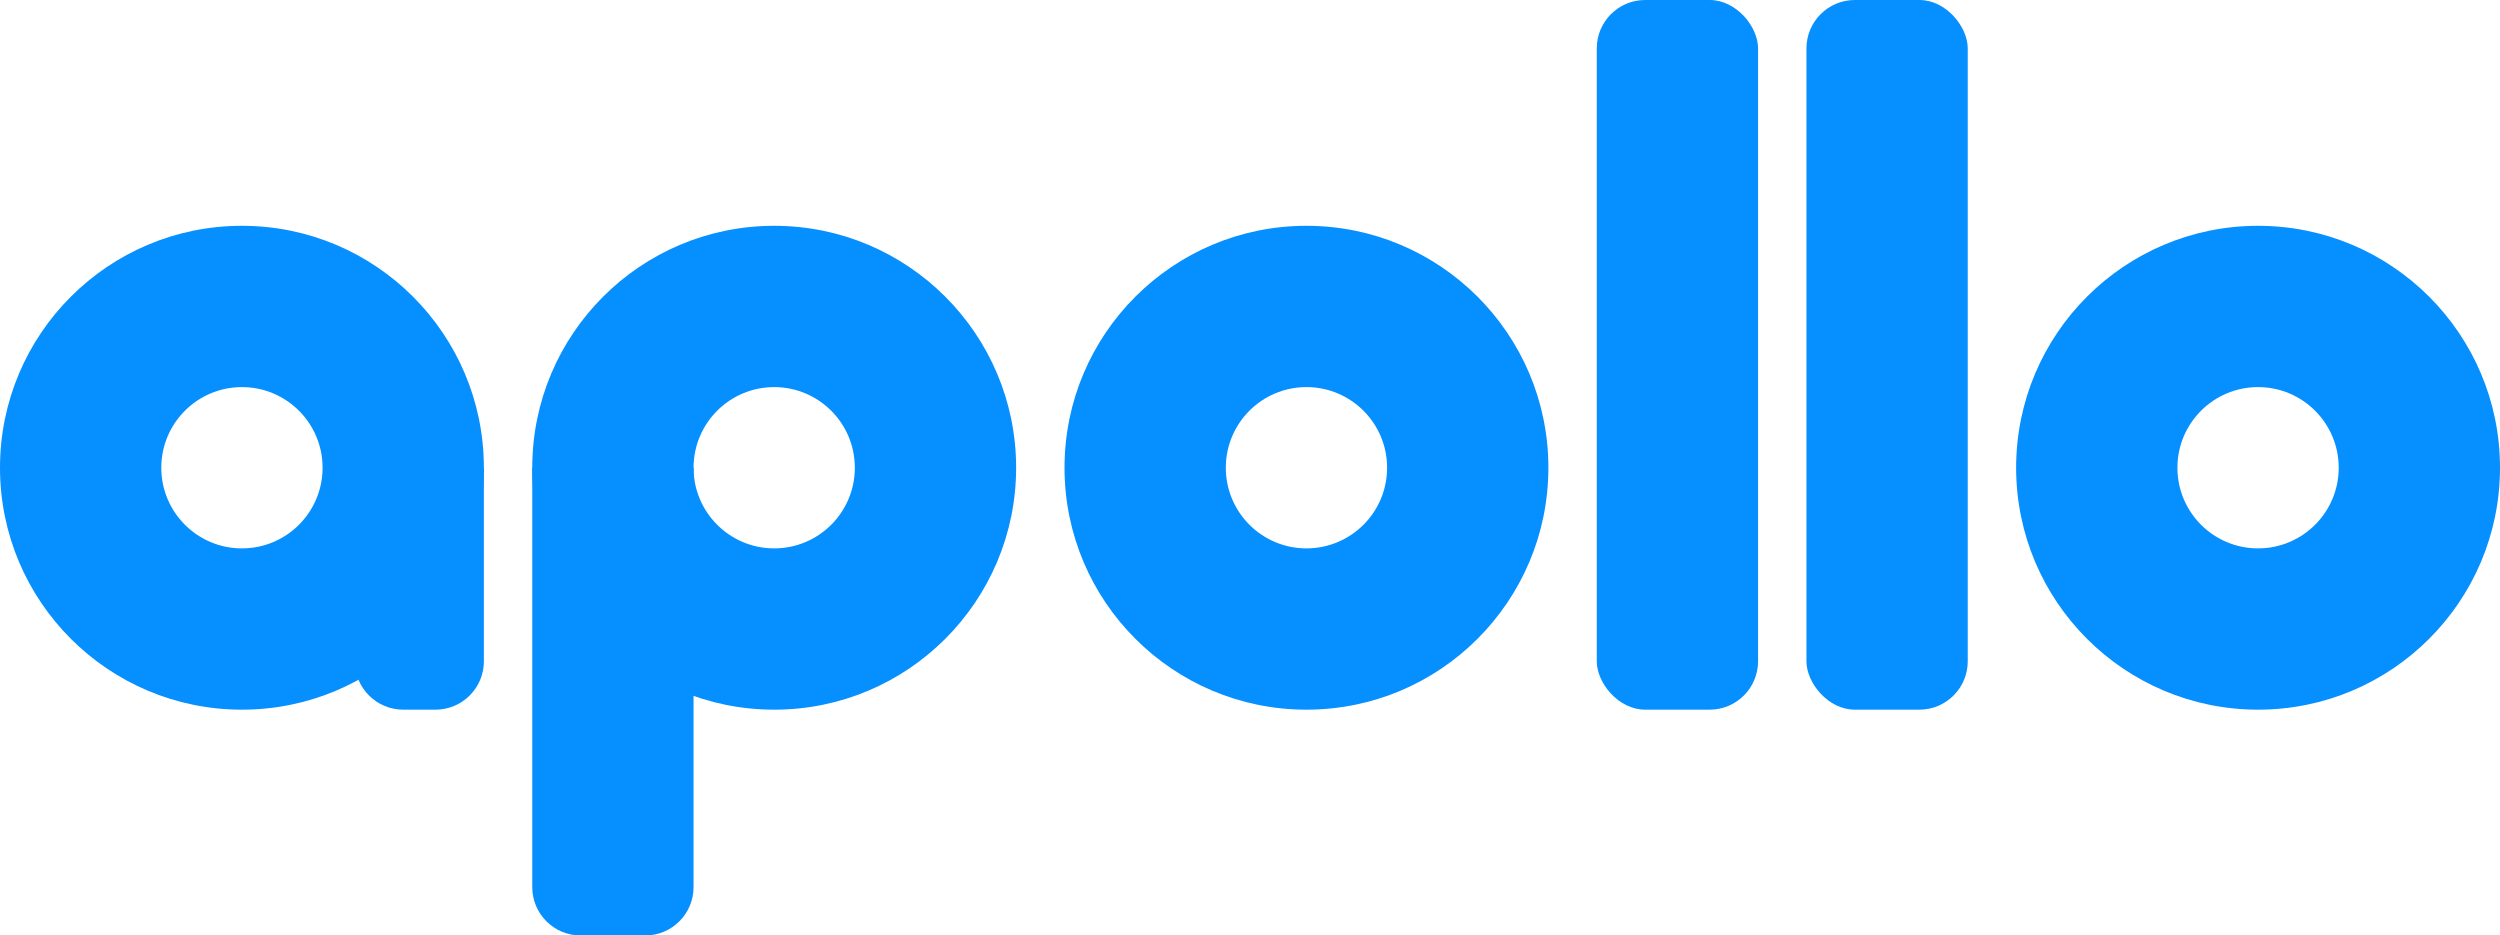 <svg width="155" height="58" viewBox="0 0 155 58" fill="none" xmlns="http://www.w3.org/2000/svg">
<path fill-rule="evenodd" clip-rule="evenodd" d="M140 14C131.716 14 125 20.716 125 29C125 37.284 131.716 44 140 44C148.284 44 155 37.284 155 29C155 20.716 148.284 14 140 14ZM140 24C137.239 24 135 26.239 135 29C135 31.761 137.239 34 140 34C142.761 34 145 31.761 145 29C145 26.239 142.761 24 140 24Z" fill="#068FFF"/>
<path fill-rule="evenodd" clip-rule="evenodd" d="M81 14C72.716 14 66 20.716 66 29C66 37.284 72.716 44 81 44C89.284 44 96 37.284 96 29C96 20.716 89.284 14 81 14ZM81 24C78.239 24 76 26.239 76 29C76 31.761 78.239 34 81 34C83.761 34 86 31.761 86 29C86 26.239 83.761 24 81 24Z" fill="#068FFF"/>
<path fill-rule="evenodd" clip-rule="evenodd" d="M48 14C39.716 14 33 20.716 33 29C33 37.284 39.716 44 48 44C56.284 44 63 37.284 63 29C63 20.716 56.284 14 48 14ZM48 24C45.239 24 43 26.239 43 29C43 31.761 45.239 34 48 34C50.761 34 53 31.761 53 29C53 26.239 50.761 24 48 24Z" fill="#068FFF"/>
<path fill-rule="evenodd" clip-rule="evenodd" d="M15 14C6.716 14 2.03558e-06 20.716 0 29C0 37.284 6.716 44 15 44C23.284 44 30 37.284 30 29C30 20.716 23.284 14 15 14ZM15 24C12.239 24 10 26.239 10 29C10 31.761 12.239 34 15 34C17.761 34 20 31.761 20 29C20 26.239 17.761 24 15 24Z" fill="#068FFF"/>
<path d="M22 29H30V41C30 42.657 28.657 44 27 44H25C23.343 44 22 42.657 22 41V29Z" fill="#068FFF"/>
<path d="M33 29H43V55C43 56.657 41.657 58 40 58H36C34.343 58 33 56.657 33 55V29Z" fill="#068FFF"/>
<rect x="99" width="10" height="44" rx="3" fill="#068FFF"/>
<rect x="112" width="10" height="44" rx="3" fill="#068FFF"/>
</svg>

